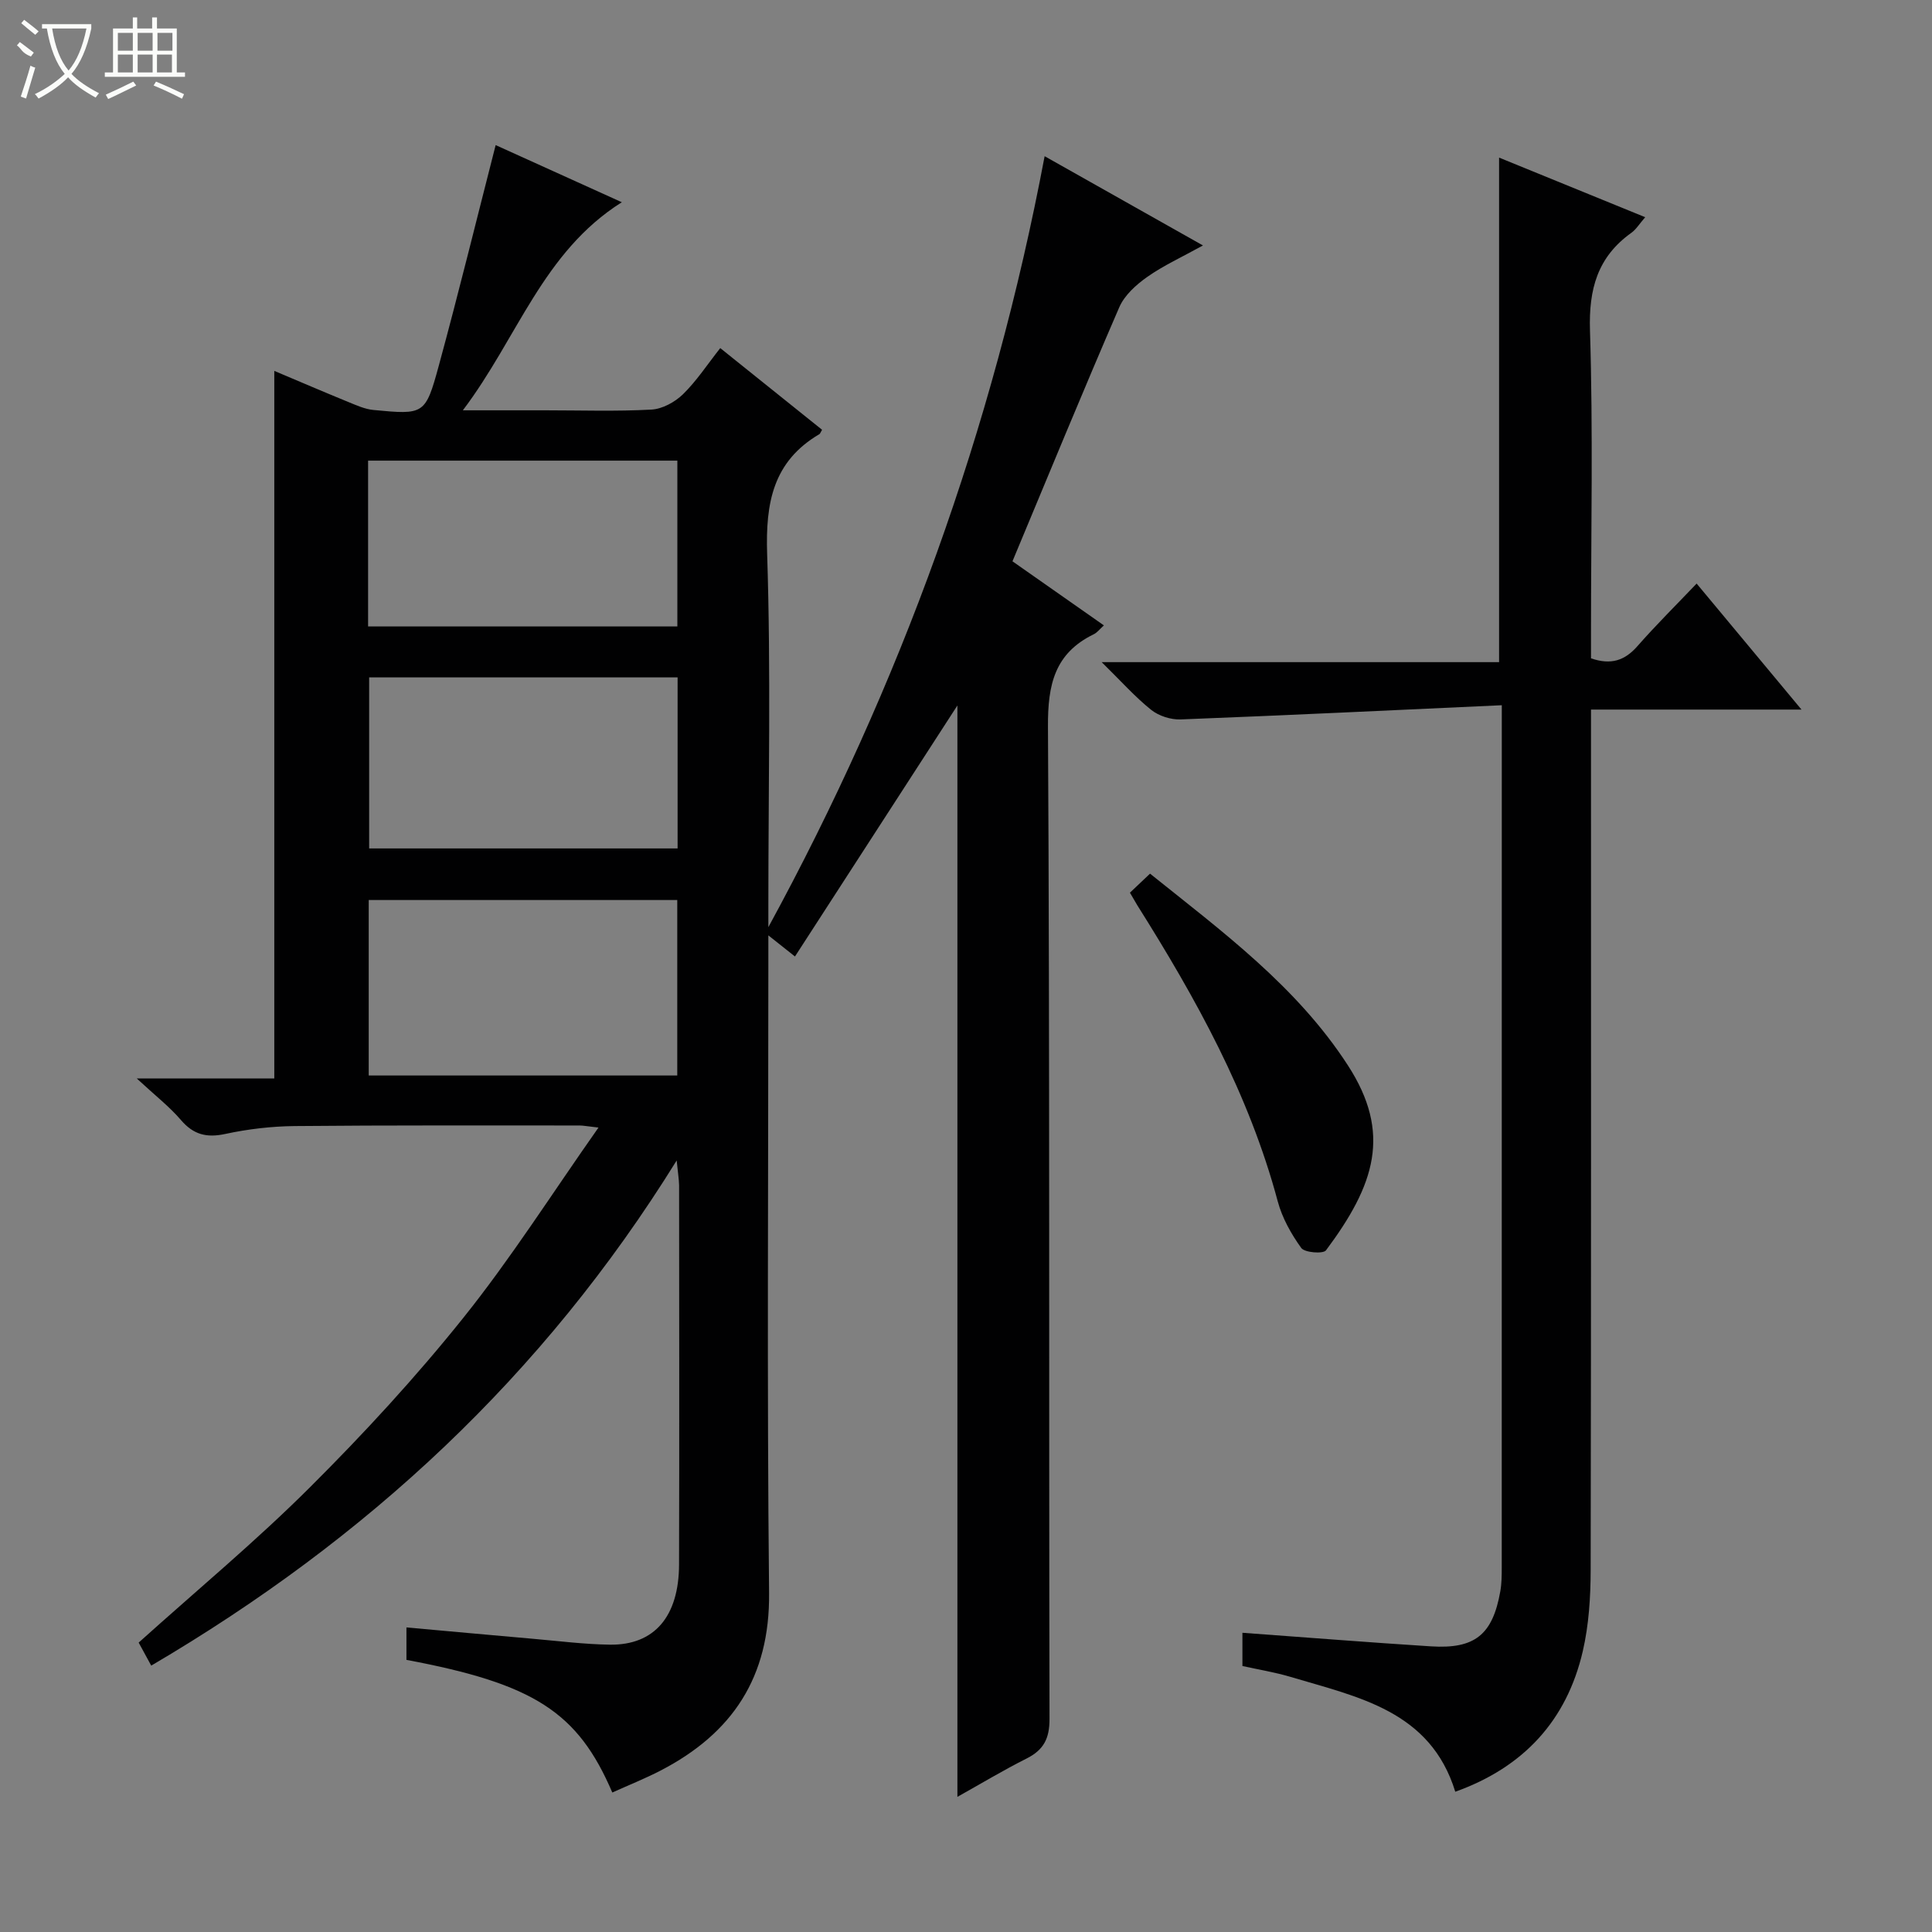 <svg enable-background="new 0 0 400 400" viewBox="0 0 400 400" xmlns="http://www.w3.org/2000/svg"><rect x="0" y="0" width="400" height="400" fill="#808080" stroke="none"/><g fill="#010102"><path d="m140.1 240.26c-27.68 44.67-64.22 78.41-108.79 104.59-.96-1.76-1.85-3.4-2.6-4.77 12.07-10.86 24.26-20.98 35.43-32.12 11.19-11.15 21.95-22.83 31.81-35.15 9.81-12.25 18.27-25.59 27.96-39.36-2.43-.27-3.18-.43-3.93-.43-19.66.01-39.33-.07-58.99.12-4.79.05-9.65.62-14.34 1.63-3.88.84-6.6.15-9.2-2.89-2.36-2.76-5.3-5.04-9.14-8.6h28.48c0-49.12 0-97.6 0-146.49 5.03 2.12 10.17 4.33 15.35 6.45 1.67.68 3.41 1.47 5.17 1.64 10.51 1 10.76 1.01 13.54-9.18 4.09-15.01 7.79-30.13 11.77-45.66 7.96 3.61 16.92 7.67 26.12 11.83-16.38 10.32-21.56 28.08-32.91 43.08h17.05c7.33 0 14.68.25 21.99-.15 2.25-.12 4.85-1.54 6.52-3.16 2.81-2.74 5.01-6.12 7.73-9.57 7.25 5.82 14.2 11.39 21.08 16.91-.36.61-.41.81-.53.89-9.65 5.68-11.19 14.25-10.84 24.87.79 24.14.25 48.32.25 72.48v4.74c27.32-50.15 46.51-102.99 57.2-159.62 10.78 6.08 21.26 11.98 32.78 18.48-4.32 2.39-8.15 4.13-11.53 6.51-2.29 1.61-4.71 3.79-5.79 6.27-7.52 17.36-14.71 34.87-22.12 52.61 6.56 4.6 12.64 8.86 18.93 13.27-.87.78-1.4 1.5-2.11 1.84-8.1 3.95-9.52 10.44-9.47 19.09.39 68.49.17 136.98.32 205.48.01 4.06-1.21 6.41-4.74 8.19-4.85 2.44-9.5 5.24-14.33 7.94 0-75.68 0-150.87 0-225.96-11.07 17.1-22.26 34.39-33.63 51.97-2.27-1.8-3.49-2.77-5.51-4.37v6.16c0 43.33-.3 86.66.15 129.98.18 17.45-7.6 29.08-22.49 36.79-3.24 1.67-6.64 3.03-9.97 4.53-7.13-16.66-16.23-22.51-42.62-27.46 0-2.02 0-4.09 0-6.72 8.87.8 17.57 1.6 26.27 2.36 5.29.46 10.58 1.14 15.88 1.21 9.19.12 14.27-5.84 14.29-16.64.07-26.16.03-52.33.01-78.49-.03-1.27-.25-2.54-.5-5.12zm.12-17.59c0-12.1 0-24.15 0-36.33-21.41 0-42.61 0-63.88 0v36.33zm.07-82.42c-21.55 0-42.63 0-63.86 0v35.41h63.86c0-11.84 0-23.42 0-35.41zm-64.08-10.55h64.03c0-11.53 0-22.92 0-34.33-21.48 0-42.68 0-64.03 0z"/><path d="m310.93 146.01c-22.69 1.04-44.58 2.09-66.49 2.94-2.03.08-4.52-.72-6.1-1.98-3.34-2.67-6.22-5.93-10.25-9.88h82.28c0-35.03 0-69.42 0-104.46 9.97 4.07 19.87 8.1 30.25 12.34-1.19 1.36-1.86 2.51-2.85 3.22-7.03 5.02-8.85 11.66-8.58 20.23.65 20.81.21 41.65.21 62.48v5.4c4.14 1.43 7 .46 9.61-2.52 3.83-4.36 7.97-8.46 12.26-12.96 7.38 8.87 14.24 17.11 21.71 26.09-14.97 0-28.89 0-43.58 0v6.65c0 57.16.04 114.31-.07 171.47-.01 5.62-.37 11.38-1.63 16.83-3.33 14.36-12.26 24.04-26.4 29.1-5.15-16.76-20.11-19.59-34.08-23.77-3.29-.98-6.71-1.53-9.99-2.26 0-2.49 0-4.59 0-6.88 13.22.96 26.12 1.99 39.03 2.81 9.1.58 12.77-2.41 14.36-11.38.29-1.63.3-3.32.3-4.98.01-57.66.01-115.31.01-172.97 0-1.31 0-2.61 0-5.52z"/><path d="m233.94 184.82c1.44-1.37 2.63-2.49 4.16-3.94 14.96 12 30.38 23.35 40.96 39.68 9.11 14.06 5.6 24.74-4.53 38.31-.57.77-4.42.48-5.12-.49-2.09-2.9-3.95-6.22-4.87-9.66-5.95-22.24-16.95-42.04-29.09-61.32-.43-.71-.83-1.43-1.51-2.58z"/></g><path d="m6.4 11.7c-2-.8-1.9-1.6-2.9-2.3l.6-.7c.9.7 1.9 1.4 2.9 2.2zm-2.1 8.3c.7-2.1 1.4-4.2 2-6.4.2.1.6.3 1 .4-.7 2.3-1.3 4.4-1.9 6.4zm3-12.8c-1.1-.9-2.1-1.7-2.9-2.4l.6-.7c1 .8 2 1.5 3 2.4zm1.4-1.3v-.9h10.2v.9c-.9 4.2-2.3 7.3-4.1 9.4 1.3 1.4 3.2 2.7 5.7 4-.2.2-.4.5-.7.9-2.5-1.4-4.4-2.7-5.7-4.2-1.4 1.5-3.5 3-6.1 4.4 0 0 0 0-.1-.1-.3-.4-.5-.7-.7-.8 2.7-1.3 4.7-2.8 6.2-4.2-1.8-2.2-3-5.3-3.7-9.4zm9.2 0h-7.1c.6 3.8 1.7 6.7 3.4 8.7 1.7-2 2.9-4.8 3.7-8.7z" fill="#fbfcfa"/><path d="m31.6 3.6h.9v2.3h4.1v9.1h1.7v.9h-16.6v-.9h1.7v-9.1h4.1v-2.3h.9v2.3h3.1v-2.3zm-4 13.3.6.8c-1.9.9-3.8 1.9-5.8 2.8-.2-.3-.3-.6-.5-.9 2-.9 3.9-1.8 5.7-2.7zm-3.2-10.1v3.7h3.1v-3.7zm0 4.5v3.7h3.1v-3.7zm4.1-4.5v3.7h3.1v-3.7zm0 4.5v3.7h3.1v-3.7zm9.1 9.1c-2.1-1.1-4.1-2-5.8-2.7l.5-.8c2.2.9 4.1 1.8 5.8 2.6l-.4.9zm-1.9-13.6h-3.1v3.7h3.1zm-3.2 4.5v3.7h3.1v-3.7z" fill="#fbfcfa"/></svg>